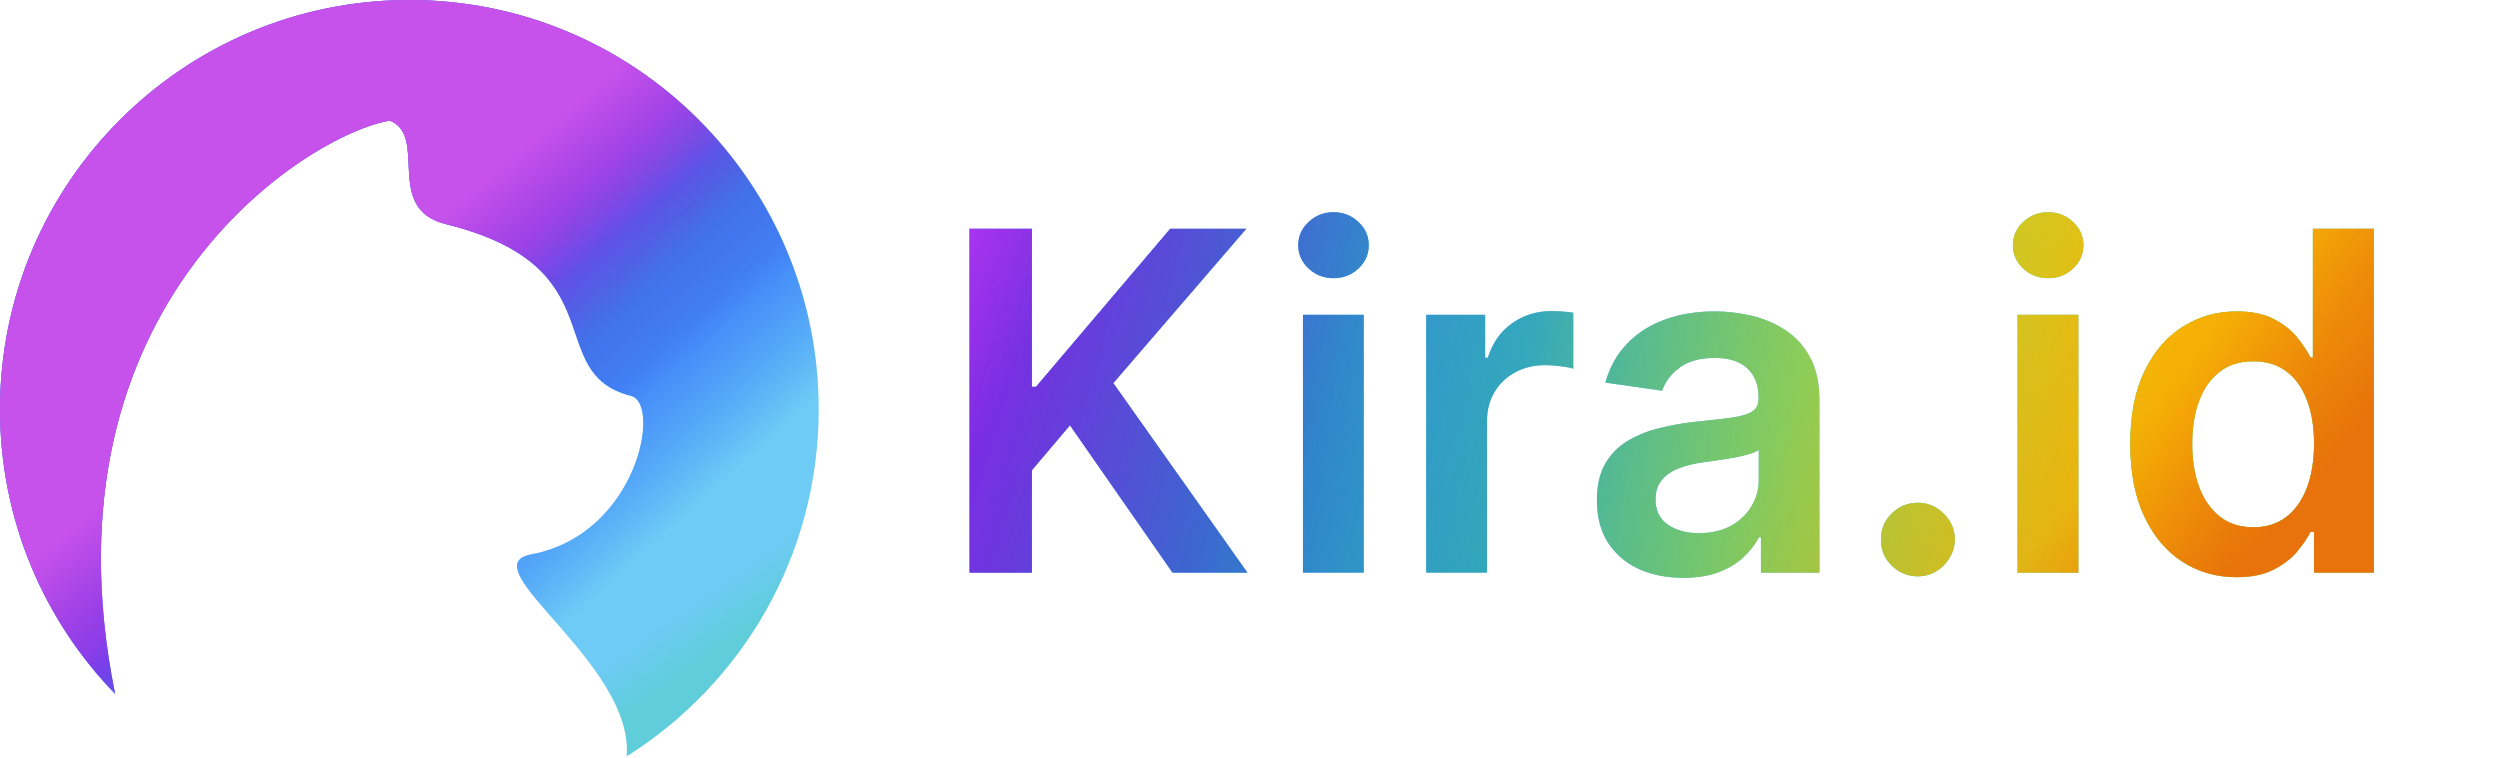 <svg width="1026" height="311" viewBox="0 0 1026 311" fill="none" xmlns="http://www.w3.org/2000/svg">
<path d="M168 0C260.784 0 336 75.216 336 168C336 228.025 304.519 280.695 257.169 310.406C260.429 272.459 192.228 232.332 218 227.5C261.5 219.344 271.5 165.709 259 162.5C222 153 254 109.5 183 92C157.273 85.659 176 56 160 49.5C126.86 54.887 14.729 124.555 47.267 284.818C18.008 254.585 0 213.396 0 168C0 75.216 75.216 0 168 0Z" fill="#6ECBF5"/>
<path d="M168 0C260.784 0 336 75.216 336 168C336 228.025 304.519 280.695 257.169 310.406C260.429 272.459 192.228 232.332 218 227.5C261.5 219.344 271.5 165.709 259 162.5C222 153 254 109.5 183 92C157.273 85.659 176 56 160 49.5C126.86 54.887 14.729 124.555 47.267 284.818C18.008 254.585 0 213.396 0 168C0 75.216 75.216 0 168 0Z" fill="url(#paint0_linear_202_18)" fill-opacity="0.74"/>
<path d="M168 0C260.784 0 336 75.216 336 168C336 228.025 304.519 280.695 257.169 310.406C260.429 272.459 192.228 232.332 218 227.5C261.5 219.344 271.5 165.709 259 162.5C222 153 254 109.5 183 92C157.273 85.659 176 56 160 49.5C126.86 54.887 14.729 124.555 47.267 284.818C18.008 254.585 0 213.396 0 168C0 75.216 75.216 0 168 0Z" fill="url(#paint1_linear_202_18)" fill-opacity="0.4"/>
<path d="M168 0C260.784 0 336 75.216 336 168C336 228.025 304.519 280.695 257.169 310.406C260.429 272.459 192.228 232.332 218 227.5C261.5 219.344 271.5 165.709 259 162.5C222 153 254 109.5 183 92C157.273 85.659 176 56 160 49.5C126.86 54.887 14.729 124.555 47.267 284.818C18.008 254.585 0 213.396 0 168C0 75.216 75.216 0 168 0Z" fill="url(#paint2_linear_202_18)" fill-opacity="0.4"/>
<path d="M168 0C260.784 0 336 75.216 336 168C336 228.025 304.519 280.695 257.169 310.406C260.429 272.459 192.228 232.332 218 227.5C261.5 219.344 271.5 165.709 259 162.5C222 153 254 109.5 183 92C157.273 85.659 176 56 160 49.5C126.86 54.887 14.729 124.555 47.267 284.818C18.008 254.585 0 213.396 0 168C0 75.216 75.216 0 168 0Z" fill="url(#paint3_linear_202_18)" fill-opacity="0.13"/>
<path d="M168 0C260.784 0 336 75.216 336 168C336 228.025 304.519 280.695 257.169 310.406C260.429 272.459 192.228 232.332 218 227.5C261.5 219.344 271.5 165.709 259 162.5C222 153 254 109.5 183 92C157.273 85.659 176 56 160 49.5C126.86 54.887 14.729 124.555 47.267 284.818C18.008 254.585 0 213.396 0 168C0 75.216 75.216 0 168 0Z" fill="url(#paint4_linear_202_18)" fill-opacity="0.57"/>
<path d="M397.916 235V93.909H423.475V158.737H425.197L480.242 93.909H511.45L456.888 157.221L511.933 235H481.207L439.114 174.513L423.475 192.976V235H397.916ZM534.736 235V129.182H559.675V235H534.736ZM547.274 114.163C543.324 114.163 539.926 112.854 537.078 110.237C534.231 107.573 532.807 104.381 532.807 100.661C532.807 96.894 534.231 93.702 537.078 91.085C539.926 88.421 543.324 87.089 547.274 87.089C551.27 87.089 554.669 88.421 557.47 91.085C560.318 93.702 561.741 96.894 561.741 100.661C561.741 104.381 560.318 107.573 557.47 110.237C554.669 112.854 551.27 114.163 547.274 114.163ZM585.32 235V129.182H609.501V146.818H610.603C612.532 140.71 615.839 136.002 620.524 132.695C625.254 129.343 630.651 127.666 636.713 127.666C638.091 127.666 639.63 127.735 641.329 127.873C643.074 127.965 644.521 128.125 645.669 128.355V151.296C644.613 150.929 642.936 150.607 640.64 150.332C638.39 150.01 636.208 149.849 634.095 149.849C629.548 149.849 625.461 150.837 621.833 152.812C618.25 154.741 615.426 157.428 613.359 160.872C611.292 164.317 610.259 168.29 610.259 172.79V235H585.32ZM690.794 237.136C684.088 237.136 678.048 235.942 672.675 233.553C667.347 231.119 663.122 227.537 659.999 222.806C656.922 218.076 655.383 212.243 655.383 205.308C655.383 199.337 656.485 194.4 658.69 190.496C660.894 186.592 663.903 183.469 667.715 181.126C671.527 178.784 675.821 177.016 680.597 175.822C685.42 174.582 690.403 173.686 695.547 173.135C701.747 172.492 706.776 171.918 710.634 171.413C714.492 170.862 717.294 170.035 719.039 168.933C720.83 167.784 721.726 166.016 721.726 163.628V163.214C721.726 158.025 720.187 154.006 717.11 151.158C714.033 148.311 709.601 146.887 703.814 146.887C697.706 146.887 692.86 148.219 689.278 150.883C685.741 153.547 683.353 156.693 682.113 160.321L658.828 157.014C660.665 150.584 663.696 145.211 667.921 140.893C672.147 136.53 677.314 133.269 683.422 131.111C689.53 128.906 696.282 127.804 703.676 127.804C708.774 127.804 713.849 128.401 718.901 129.595C723.954 130.789 728.569 132.764 732.749 135.52C736.928 138.23 740.281 141.927 742.807 146.612C745.379 151.296 746.665 157.152 746.665 164.179V235H722.691V220.464H721.864C720.348 223.403 718.213 226.159 715.457 228.731C712.747 231.257 709.325 233.301 705.192 234.862C701.104 236.378 696.305 237.136 690.794 237.136ZM697.269 218.81C702.276 218.81 706.616 217.823 710.29 215.848C713.964 213.827 716.789 211.163 718.764 207.857C720.785 204.55 721.795 200.944 721.795 197.04V184.571C721.014 185.214 719.682 185.811 717.799 186.362C715.962 186.913 713.895 187.396 711.599 187.809C709.302 188.222 707.029 188.59 704.779 188.911C702.528 189.233 700.576 189.508 698.923 189.738C695.203 190.243 691.873 191.07 688.933 192.218C685.994 193.366 683.675 194.974 681.975 197.04C680.276 199.061 679.426 201.679 679.426 204.894C679.426 209.487 681.103 212.955 684.455 215.297C687.808 217.639 692.079 218.81 697.269 218.81ZM787.105 236.516C782.925 236.516 779.343 235.046 776.357 232.107C773.372 229.167 771.902 225.585 771.948 221.359C771.902 217.226 773.372 213.689 776.357 210.75C779.343 207.811 782.925 206.341 787.105 206.341C791.146 206.341 794.66 207.811 797.645 210.75C800.676 213.689 802.215 217.226 802.261 221.359C802.215 224.161 801.48 226.71 800.056 229.006C798.678 231.303 796.841 233.14 794.545 234.518C792.294 235.85 789.814 236.516 787.105 236.516ZM828.009 235V129.182H852.948V235H828.009ZM840.548 114.163C836.598 114.163 833.199 112.854 830.352 110.237C827.504 107.573 826.08 104.381 826.08 100.661C826.08 96.894 827.504 93.702 830.352 91.085C833.199 88.421 836.598 87.089 840.548 87.089C844.543 87.089 847.942 88.421 850.744 91.085C853.591 93.702 855.015 96.894 855.015 100.661C855.015 104.381 853.591 107.573 850.744 110.237C847.942 112.854 844.543 114.163 840.548 114.163ZM917.862 236.86C909.549 236.86 902.108 234.724 895.541 230.453C888.973 226.182 883.783 219.982 879.971 211.852C876.159 203.723 874.253 193.848 874.253 182.229C874.253 170.471 876.182 160.551 880.04 152.467C883.944 144.338 889.203 138.207 895.816 134.073C902.43 129.894 909.801 127.804 917.931 127.804C924.131 127.804 929.229 128.86 933.225 130.973C937.22 133.04 940.389 135.543 942.732 138.482C945.074 141.376 946.888 144.108 948.174 146.68H949.208V93.909H974.215V235H949.69V218.328H948.174C946.888 220.9 945.028 223.633 942.594 226.526C940.16 229.374 936.945 231.808 932.949 233.829C928.953 235.85 923.924 236.86 917.862 236.86ZM924.82 216.399C930.102 216.399 934.602 214.975 938.323 212.128C942.043 209.234 944.867 205.216 946.796 200.072C948.725 194.928 949.69 188.934 949.69 182.091C949.69 175.248 948.725 169.3 946.796 164.248C944.913 159.196 942.112 155.269 938.392 152.467C934.717 149.666 930.193 148.265 924.82 148.265C919.262 148.265 914.624 149.712 910.904 152.605C907.183 155.499 904.382 159.494 902.499 164.592C900.616 169.69 899.674 175.523 899.674 182.091C899.674 188.705 900.616 194.606 902.499 199.796C904.428 204.94 907.252 209.005 910.972 211.99C914.739 214.929 919.354 216.399 924.82 216.399Z" fill="#6ECBF5"/>
<path d="M397.916 235V93.909H423.475V158.737H425.197L480.242 93.909H511.45L456.888 157.221L511.933 235H481.207L439.114 174.513L423.475 192.976V235H397.916ZM534.736 235V129.182H559.675V235H534.736ZM547.274 114.163C543.324 114.163 539.926 112.854 537.078 110.237C534.231 107.573 532.807 104.381 532.807 100.661C532.807 96.894 534.231 93.702 537.078 91.085C539.926 88.421 543.324 87.089 547.274 87.089C551.27 87.089 554.669 88.421 557.47 91.085C560.318 93.702 561.741 96.894 561.741 100.661C561.741 104.381 560.318 107.573 557.47 110.237C554.669 112.854 551.27 114.163 547.274 114.163ZM585.32 235V129.182H609.501V146.818H610.603C612.532 140.71 615.839 136.002 620.524 132.695C625.254 129.343 630.651 127.666 636.713 127.666C638.091 127.666 639.63 127.735 641.329 127.873C643.074 127.965 644.521 128.125 645.669 128.355V151.296C644.613 150.929 642.936 150.607 640.64 150.332C638.39 150.01 636.208 149.849 634.095 149.849C629.548 149.849 625.461 150.837 621.833 152.812C618.25 154.741 615.426 157.428 613.359 160.872C611.292 164.317 610.259 168.29 610.259 172.79V235H585.32ZM690.794 237.136C684.088 237.136 678.048 235.942 672.675 233.553C667.347 231.119 663.122 227.537 659.999 222.806C656.922 218.076 655.383 212.243 655.383 205.308C655.383 199.337 656.485 194.4 658.69 190.496C660.894 186.592 663.903 183.469 667.715 181.126C671.527 178.784 675.821 177.016 680.597 175.822C685.42 174.582 690.403 173.686 695.547 173.135C701.747 172.492 706.776 171.918 710.634 171.413C714.492 170.862 717.294 170.035 719.039 168.933C720.83 167.784 721.726 166.016 721.726 163.628V163.214C721.726 158.025 720.187 154.006 717.11 151.158C714.033 148.311 709.601 146.887 703.814 146.887C697.706 146.887 692.86 148.219 689.278 150.883C685.741 153.547 683.353 156.693 682.113 160.321L658.828 157.014C660.665 150.584 663.696 145.211 667.921 140.893C672.147 136.53 677.314 133.269 683.422 131.111C689.53 128.906 696.282 127.804 703.676 127.804C708.774 127.804 713.849 128.401 718.901 129.595C723.954 130.789 728.569 132.764 732.749 135.52C736.928 138.23 740.281 141.927 742.807 146.612C745.379 151.296 746.665 157.152 746.665 164.179V235H722.691V220.464H721.864C720.348 223.403 718.213 226.159 715.457 228.731C712.747 231.257 709.325 233.301 705.192 234.862C701.104 236.378 696.305 237.136 690.794 237.136ZM697.269 218.81C702.276 218.81 706.616 217.823 710.29 215.848C713.964 213.827 716.789 211.163 718.764 207.857C720.785 204.55 721.795 200.944 721.795 197.04V184.571C721.014 185.214 719.682 185.811 717.799 186.362C715.962 186.913 713.895 187.396 711.599 187.809C709.302 188.222 707.029 188.59 704.779 188.911C702.528 189.233 700.576 189.508 698.923 189.738C695.203 190.243 691.873 191.07 688.933 192.218C685.994 193.366 683.675 194.974 681.975 197.04C680.276 199.061 679.426 201.679 679.426 204.894C679.426 209.487 681.103 212.955 684.455 215.297C687.808 217.639 692.079 218.81 697.269 218.81ZM787.105 236.516C782.925 236.516 779.343 235.046 776.357 232.107C773.372 229.167 771.902 225.585 771.948 221.359C771.902 217.226 773.372 213.689 776.357 210.75C779.343 207.811 782.925 206.341 787.105 206.341C791.146 206.341 794.66 207.811 797.645 210.75C800.676 213.689 802.215 217.226 802.261 221.359C802.215 224.161 801.48 226.71 800.056 229.006C798.678 231.303 796.841 233.14 794.545 234.518C792.294 235.85 789.814 236.516 787.105 236.516ZM828.009 235V129.182H852.948V235H828.009ZM840.548 114.163C836.598 114.163 833.199 112.854 830.352 110.237C827.504 107.573 826.08 104.381 826.08 100.661C826.08 96.894 827.504 93.702 830.352 91.085C833.199 88.421 836.598 87.089 840.548 87.089C844.543 87.089 847.942 88.421 850.744 91.085C853.591 93.702 855.015 96.894 855.015 100.661C855.015 104.381 853.591 107.573 850.744 110.237C847.942 112.854 844.543 114.163 840.548 114.163ZM917.862 236.86C909.549 236.86 902.108 234.724 895.541 230.453C888.973 226.182 883.783 219.982 879.971 211.852C876.159 203.723 874.253 193.848 874.253 182.229C874.253 170.471 876.182 160.551 880.04 152.467C883.944 144.338 889.203 138.207 895.816 134.073C902.43 129.894 909.801 127.804 917.931 127.804C924.131 127.804 929.229 128.86 933.225 130.973C937.22 133.04 940.389 135.543 942.732 138.482C945.074 141.376 946.888 144.108 948.174 146.68H949.208V93.909H974.215V235H949.69V218.328H948.174C946.888 220.9 945.028 223.633 942.594 226.526C940.16 229.374 936.945 231.808 932.949 233.829C928.953 235.85 923.924 236.86 917.862 236.86ZM924.82 216.399C930.102 216.399 934.602 214.975 938.323 212.128C942.043 209.234 944.867 205.216 946.796 200.072C948.725 194.928 949.69 188.934 949.69 182.091C949.69 175.248 948.725 169.3 946.796 164.248C944.913 159.196 942.112 155.269 938.392 152.467C934.717 149.666 930.193 148.265 924.82 148.265C919.262 148.265 914.624 149.712 910.904 152.605C907.183 155.499 904.382 159.494 902.499 164.592C900.616 169.69 899.674 175.523 899.674 182.091C899.674 188.705 900.616 194.606 902.499 199.796C904.428 204.94 907.252 209.005 910.972 211.99C914.739 214.929 919.354 216.399 924.82 216.399Z" fill="url(#paint5_linear_202_18)"/>
<path d="M397.916 235V93.909H423.475V158.737H425.197L480.242 93.909H511.45L456.888 157.221L511.933 235H481.207L439.114 174.513L423.475 192.976V235H397.916ZM534.736 235V129.182H559.675V235H534.736ZM547.274 114.163C543.324 114.163 539.926 112.854 537.078 110.237C534.231 107.573 532.807 104.381 532.807 100.661C532.807 96.894 534.231 93.702 537.078 91.085C539.926 88.421 543.324 87.089 547.274 87.089C551.27 87.089 554.669 88.421 557.47 91.085C560.318 93.702 561.741 96.894 561.741 100.661C561.741 104.381 560.318 107.573 557.47 110.237C554.669 112.854 551.27 114.163 547.274 114.163ZM585.32 235V129.182H609.501V146.818H610.603C612.532 140.71 615.839 136.002 620.524 132.695C625.254 129.343 630.651 127.666 636.713 127.666C638.091 127.666 639.63 127.735 641.329 127.873C643.074 127.965 644.521 128.125 645.669 128.355V151.296C644.613 150.929 642.936 150.607 640.64 150.332C638.39 150.01 636.208 149.849 634.095 149.849C629.548 149.849 625.461 150.837 621.833 152.812C618.25 154.741 615.426 157.428 613.359 160.872C611.292 164.317 610.259 168.29 610.259 172.79V235H585.32ZM690.794 237.136C684.088 237.136 678.048 235.942 672.675 233.553C667.347 231.119 663.122 227.537 659.999 222.806C656.922 218.076 655.383 212.243 655.383 205.308C655.383 199.337 656.485 194.4 658.69 190.496C660.894 186.592 663.903 183.469 667.715 181.126C671.527 178.784 675.821 177.016 680.597 175.822C685.42 174.582 690.403 173.686 695.547 173.135C701.747 172.492 706.776 171.918 710.634 171.413C714.492 170.862 717.294 170.035 719.039 168.933C720.83 167.784 721.726 166.016 721.726 163.628V163.214C721.726 158.025 720.187 154.006 717.11 151.158C714.033 148.311 709.601 146.887 703.814 146.887C697.706 146.887 692.86 148.219 689.278 150.883C685.741 153.547 683.353 156.693 682.113 160.321L658.828 157.014C660.665 150.584 663.696 145.211 667.921 140.893C672.147 136.53 677.314 133.269 683.422 131.111C689.53 128.906 696.282 127.804 703.676 127.804C708.774 127.804 713.849 128.401 718.901 129.595C723.954 130.789 728.569 132.764 732.749 135.52C736.928 138.23 740.281 141.927 742.807 146.612C745.379 151.296 746.665 157.152 746.665 164.179V235H722.691V220.464H721.864C720.348 223.403 718.213 226.159 715.457 228.731C712.747 231.257 709.325 233.301 705.192 234.862C701.104 236.378 696.305 237.136 690.794 237.136ZM697.269 218.81C702.276 218.81 706.616 217.823 710.29 215.848C713.964 213.827 716.789 211.163 718.764 207.857C720.785 204.55 721.795 200.944 721.795 197.04V184.571C721.014 185.214 719.682 185.811 717.799 186.362C715.962 186.913 713.895 187.396 711.599 187.809C709.302 188.222 707.029 188.59 704.779 188.911C702.528 189.233 700.576 189.508 698.923 189.738C695.203 190.243 691.873 191.07 688.933 192.218C685.994 193.366 683.675 194.974 681.975 197.04C680.276 199.061 679.426 201.679 679.426 204.894C679.426 209.487 681.103 212.955 684.455 215.297C687.808 217.639 692.079 218.81 697.269 218.81ZM787.105 236.516C782.925 236.516 779.343 235.046 776.357 232.107C773.372 229.167 771.902 225.585 771.948 221.359C771.902 217.226 773.372 213.689 776.357 210.75C779.343 207.811 782.925 206.341 787.105 206.341C791.146 206.341 794.66 207.811 797.645 210.75C800.676 213.689 802.215 217.226 802.261 221.359C802.215 224.161 801.48 226.71 800.056 229.006C798.678 231.303 796.841 233.14 794.545 234.518C792.294 235.85 789.814 236.516 787.105 236.516ZM828.009 235V129.182H852.948V235H828.009ZM840.548 114.163C836.598 114.163 833.199 112.854 830.352 110.237C827.504 107.573 826.08 104.381 826.08 100.661C826.08 96.894 827.504 93.702 830.352 91.085C833.199 88.421 836.598 87.089 840.548 87.089C844.543 87.089 847.942 88.421 850.744 91.085C853.591 93.702 855.015 96.894 855.015 100.661C855.015 104.381 853.591 107.573 850.744 110.237C847.942 112.854 844.543 114.163 840.548 114.163ZM917.862 236.86C909.549 236.86 902.108 234.724 895.541 230.453C888.973 226.182 883.783 219.982 879.971 211.852C876.159 203.723 874.253 193.848 874.253 182.229C874.253 170.471 876.182 160.551 880.04 152.467C883.944 144.338 889.203 138.207 895.816 134.073C902.43 129.894 909.801 127.804 917.931 127.804C924.131 127.804 929.229 128.86 933.225 130.973C937.22 133.04 940.389 135.543 942.732 138.482C945.074 141.376 946.888 144.108 948.174 146.68H949.208V93.909H974.215V235H949.69V218.328H948.174C946.888 220.9 945.028 223.633 942.594 226.526C940.16 229.374 936.945 231.808 932.949 233.829C928.953 235.85 923.924 236.86 917.862 236.86ZM924.82 216.399C930.102 216.399 934.602 214.975 938.323 212.128C942.043 209.234 944.867 205.216 946.796 200.072C948.725 194.928 949.69 188.934 949.69 182.091C949.69 175.248 948.725 169.3 946.796 164.248C944.913 159.196 942.112 155.269 938.392 152.467C934.717 149.666 930.193 148.265 924.82 148.265C919.262 148.265 914.624 149.712 910.904 152.605C907.183 155.499 904.382 159.494 902.499 164.592C900.616 169.69 899.674 175.523 899.674 182.091C899.674 188.705 900.616 194.606 902.499 199.796C904.428 204.94 907.252 209.005 910.972 211.99C914.739 214.929 919.354 216.399 924.82 216.399Z" fill="url(#paint6_linear_202_18)" fill-opacity="0.35"/>
<path d="M397.916 235V93.909H423.475V158.737H425.197L480.242 93.909H511.45L456.888 157.221L511.933 235H481.207L439.114 174.513L423.475 192.976V235H397.916ZM534.736 235V129.182H559.675V235H534.736ZM547.274 114.163C543.324 114.163 539.926 112.854 537.078 110.237C534.231 107.573 532.807 104.381 532.807 100.661C532.807 96.894 534.231 93.702 537.078 91.085C539.926 88.421 543.324 87.089 547.274 87.089C551.27 87.089 554.669 88.421 557.47 91.085C560.318 93.702 561.741 96.894 561.741 100.661C561.741 104.381 560.318 107.573 557.47 110.237C554.669 112.854 551.27 114.163 547.274 114.163ZM585.32 235V129.182H609.501V146.818H610.603C612.532 140.71 615.839 136.002 620.524 132.695C625.254 129.343 630.651 127.666 636.713 127.666C638.091 127.666 639.63 127.735 641.329 127.873C643.074 127.965 644.521 128.125 645.669 128.355V151.296C644.613 150.929 642.936 150.607 640.64 150.332C638.39 150.01 636.208 149.849 634.095 149.849C629.548 149.849 625.461 150.837 621.833 152.812C618.25 154.741 615.426 157.428 613.359 160.872C611.292 164.317 610.259 168.29 610.259 172.79V235H585.32ZM690.794 237.136C684.088 237.136 678.048 235.942 672.675 233.553C667.347 231.119 663.122 227.537 659.999 222.806C656.922 218.076 655.383 212.243 655.383 205.308C655.383 199.337 656.485 194.4 658.69 190.496C660.894 186.592 663.903 183.469 667.715 181.126C671.527 178.784 675.821 177.016 680.597 175.822C685.42 174.582 690.403 173.686 695.547 173.135C701.747 172.492 706.776 171.918 710.634 171.413C714.492 170.862 717.294 170.035 719.039 168.933C720.83 167.784 721.726 166.016 721.726 163.628V163.214C721.726 158.025 720.187 154.006 717.11 151.158C714.033 148.311 709.601 146.887 703.814 146.887C697.706 146.887 692.86 148.219 689.278 150.883C685.741 153.547 683.353 156.693 682.113 160.321L658.828 157.014C660.665 150.584 663.696 145.211 667.921 140.893C672.147 136.53 677.314 133.269 683.422 131.111C689.53 128.906 696.282 127.804 703.676 127.804C708.774 127.804 713.849 128.401 718.901 129.595C723.954 130.789 728.569 132.764 732.749 135.52C736.928 138.23 740.281 141.927 742.807 146.612C745.379 151.296 746.665 157.152 746.665 164.179V235H722.691V220.464H721.864C720.348 223.403 718.213 226.159 715.457 228.731C712.747 231.257 709.325 233.301 705.192 234.862C701.104 236.378 696.305 237.136 690.794 237.136ZM697.269 218.81C702.276 218.81 706.616 217.823 710.29 215.848C713.964 213.827 716.789 211.163 718.764 207.857C720.785 204.55 721.795 200.944 721.795 197.04V184.571C721.014 185.214 719.682 185.811 717.799 186.362C715.962 186.913 713.895 187.396 711.599 187.809C709.302 188.222 707.029 188.59 704.779 188.911C702.528 189.233 700.576 189.508 698.923 189.738C695.203 190.243 691.873 191.07 688.933 192.218C685.994 193.366 683.675 194.974 681.975 197.04C680.276 199.061 679.426 201.679 679.426 204.894C679.426 209.487 681.103 212.955 684.455 215.297C687.808 217.639 692.079 218.81 697.269 218.81ZM787.105 236.516C782.925 236.516 779.343 235.046 776.357 232.107C773.372 229.167 771.902 225.585 771.948 221.359C771.902 217.226 773.372 213.689 776.357 210.75C779.343 207.811 782.925 206.341 787.105 206.341C791.146 206.341 794.66 207.811 797.645 210.75C800.676 213.689 802.215 217.226 802.261 221.359C802.215 224.161 801.48 226.71 800.056 229.006C798.678 231.303 796.841 233.14 794.545 234.518C792.294 235.85 789.814 236.516 787.105 236.516ZM828.009 235V129.182H852.948V235H828.009ZM840.548 114.163C836.598 114.163 833.199 112.854 830.352 110.237C827.504 107.573 826.08 104.381 826.08 100.661C826.08 96.894 827.504 93.702 830.352 91.085C833.199 88.421 836.598 87.089 840.548 87.089C844.543 87.089 847.942 88.421 850.744 91.085C853.591 93.702 855.015 96.894 855.015 100.661C855.015 104.381 853.591 107.573 850.744 110.237C847.942 112.854 844.543 114.163 840.548 114.163ZM917.862 236.86C909.549 236.86 902.108 234.724 895.541 230.453C888.973 226.182 883.783 219.982 879.971 211.852C876.159 203.723 874.253 193.848 874.253 182.229C874.253 170.471 876.182 160.551 880.04 152.467C883.944 144.338 889.203 138.207 895.816 134.073C902.43 129.894 909.801 127.804 917.931 127.804C924.131 127.804 929.229 128.86 933.225 130.973C937.22 133.04 940.389 135.543 942.732 138.482C945.074 141.376 946.888 144.108 948.174 146.68H949.208V93.909H974.215V235H949.69V218.328H948.174C946.888 220.9 945.028 223.633 942.594 226.526C940.16 229.374 936.945 231.808 932.949 233.829C928.953 235.85 923.924 236.86 917.862 236.86ZM924.82 216.399C930.102 216.399 934.602 214.975 938.323 212.128C942.043 209.234 944.867 205.216 946.796 200.072C948.725 194.928 949.69 188.934 949.69 182.091C949.69 175.248 948.725 169.3 946.796 164.248C944.913 159.196 942.112 155.269 938.392 152.467C934.717 149.666 930.193 148.265 924.82 148.265C919.262 148.265 914.624 149.712 910.904 152.605C907.183 155.499 904.382 159.494 902.499 164.592C900.616 169.69 899.674 175.523 899.674 182.091C899.674 188.705 900.616 194.606 902.499 199.796C904.428 204.94 907.252 209.005 910.972 211.99C914.739 214.929 919.354 216.399 924.82 216.399Z" fill="url(#paint7_linear_202_18)" fill-opacity="0.62"/>
<path d="M397.916 235V93.909H423.475V158.737H425.197L480.242 93.909H511.45L456.888 157.221L511.933 235H481.207L439.114 174.513L423.475 192.976V235H397.916ZM534.736 235V129.182H559.675V235H534.736ZM547.274 114.163C543.324 114.163 539.926 112.854 537.078 110.237C534.231 107.573 532.807 104.381 532.807 100.661C532.807 96.894 534.231 93.702 537.078 91.085C539.926 88.421 543.324 87.089 547.274 87.089C551.27 87.089 554.669 88.421 557.47 91.085C560.318 93.702 561.741 96.894 561.741 100.661C561.741 104.381 560.318 107.573 557.47 110.237C554.669 112.854 551.27 114.163 547.274 114.163ZM585.32 235V129.182H609.501V146.818H610.603C612.532 140.71 615.839 136.002 620.524 132.695C625.254 129.343 630.651 127.666 636.713 127.666C638.091 127.666 639.63 127.735 641.329 127.873C643.074 127.965 644.521 128.125 645.669 128.355V151.296C644.613 150.929 642.936 150.607 640.64 150.332C638.39 150.01 636.208 149.849 634.095 149.849C629.548 149.849 625.461 150.837 621.833 152.812C618.25 154.741 615.426 157.428 613.359 160.872C611.292 164.317 610.259 168.29 610.259 172.79V235H585.32ZM690.794 237.136C684.088 237.136 678.048 235.942 672.675 233.553C667.347 231.119 663.122 227.537 659.999 222.806C656.922 218.076 655.383 212.243 655.383 205.308C655.383 199.337 656.485 194.4 658.69 190.496C660.894 186.592 663.903 183.469 667.715 181.126C671.527 178.784 675.821 177.016 680.597 175.822C685.42 174.582 690.403 173.686 695.547 173.135C701.747 172.492 706.776 171.918 710.634 171.413C714.492 170.862 717.294 170.035 719.039 168.933C720.83 167.784 721.726 166.016 721.726 163.628V163.214C721.726 158.025 720.187 154.006 717.11 151.158C714.033 148.311 709.601 146.887 703.814 146.887C697.706 146.887 692.86 148.219 689.278 150.883C685.741 153.547 683.353 156.693 682.113 160.321L658.828 157.014C660.665 150.584 663.696 145.211 667.921 140.893C672.147 136.53 677.314 133.269 683.422 131.111C689.53 128.906 696.282 127.804 703.676 127.804C708.774 127.804 713.849 128.401 718.901 129.595C723.954 130.789 728.569 132.764 732.749 135.52C736.928 138.23 740.281 141.927 742.807 146.612C745.379 151.296 746.665 157.152 746.665 164.179V235H722.691V220.464H721.864C720.348 223.403 718.213 226.159 715.457 228.731C712.747 231.257 709.325 233.301 705.192 234.862C701.104 236.378 696.305 237.136 690.794 237.136ZM697.269 218.81C702.276 218.81 706.616 217.823 710.29 215.848C713.964 213.827 716.789 211.163 718.764 207.857C720.785 204.55 721.795 200.944 721.795 197.04V184.571C721.014 185.214 719.682 185.811 717.799 186.362C715.962 186.913 713.895 187.396 711.599 187.809C709.302 188.222 707.029 188.59 704.779 188.911C702.528 189.233 700.576 189.508 698.923 189.738C695.203 190.243 691.873 191.07 688.933 192.218C685.994 193.366 683.675 194.974 681.975 197.04C680.276 199.061 679.426 201.679 679.426 204.894C679.426 209.487 681.103 212.955 684.455 215.297C687.808 217.639 692.079 218.81 697.269 218.81ZM787.105 236.516C782.925 236.516 779.343 235.046 776.357 232.107C773.372 229.167 771.902 225.585 771.948 221.359C771.902 217.226 773.372 213.689 776.357 210.75C779.343 207.811 782.925 206.341 787.105 206.341C791.146 206.341 794.66 207.811 797.645 210.75C800.676 213.689 802.215 217.226 802.261 221.359C802.215 224.161 801.48 226.71 800.056 229.006C798.678 231.303 796.841 233.14 794.545 234.518C792.294 235.85 789.814 236.516 787.105 236.516ZM828.009 235V129.182H852.948V235H828.009ZM840.548 114.163C836.598 114.163 833.199 112.854 830.352 110.237C827.504 107.573 826.08 104.381 826.08 100.661C826.08 96.894 827.504 93.702 830.352 91.085C833.199 88.421 836.598 87.089 840.548 87.089C844.543 87.089 847.942 88.421 850.744 91.085C853.591 93.702 855.015 96.894 855.015 100.661C855.015 104.381 853.591 107.573 850.744 110.237C847.942 112.854 844.543 114.163 840.548 114.163ZM917.862 236.86C909.549 236.86 902.108 234.724 895.541 230.453C888.973 226.182 883.783 219.982 879.971 211.852C876.159 203.723 874.253 193.848 874.253 182.229C874.253 170.471 876.182 160.551 880.04 152.467C883.944 144.338 889.203 138.207 895.816 134.073C902.43 129.894 909.801 127.804 917.931 127.804C924.131 127.804 929.229 128.86 933.225 130.973C937.22 133.04 940.389 135.543 942.732 138.482C945.074 141.376 946.888 144.108 948.174 146.68H949.208V93.909H974.215V235H949.69V218.328H948.174C946.888 220.9 945.028 223.633 942.594 226.526C940.16 229.374 936.945 231.808 932.949 233.829C928.953 235.85 923.924 236.86 917.862 236.86ZM924.82 216.399C930.102 216.399 934.602 214.975 938.323 212.128C942.043 209.234 944.867 205.216 946.796 200.072C948.725 194.928 949.69 188.934 949.69 182.091C949.69 175.248 948.725 169.3 946.796 164.248C944.913 159.196 942.112 155.269 938.392 152.467C934.717 149.666 930.193 148.265 924.82 148.265C919.262 148.265 914.624 149.712 910.904 152.605C907.183 155.499 904.382 159.494 902.499 164.592C900.616 169.69 899.674 175.523 899.674 182.091C899.674 188.705 900.616 194.606 902.499 199.796C904.428 204.94 907.252 209.005 910.972 211.99C914.739 214.929 919.354 216.399 924.82 216.399Z" fill="url(#paint8_linear_202_18)" fill-opacity="0.48"/>
<path d="M397.916 235V93.909H423.475V158.737H425.197L480.242 93.909H511.45L456.888 157.221L511.933 235H481.207L439.114 174.513L423.475 192.976V235H397.916ZM534.736 235V129.182H559.675V235H534.736ZM547.274 114.163C543.324 114.163 539.926 112.854 537.078 110.237C534.231 107.573 532.807 104.381 532.807 100.661C532.807 96.894 534.231 93.702 537.078 91.085C539.926 88.421 543.324 87.089 547.274 87.089C551.27 87.089 554.669 88.421 557.47 91.085C560.318 93.702 561.741 96.894 561.741 100.661C561.741 104.381 560.318 107.573 557.47 110.237C554.669 112.854 551.27 114.163 547.274 114.163ZM585.32 235V129.182H609.501V146.818H610.603C612.532 140.71 615.839 136.002 620.524 132.695C625.254 129.343 630.651 127.666 636.713 127.666C638.091 127.666 639.63 127.735 641.329 127.873C643.074 127.965 644.521 128.125 645.669 128.355V151.296C644.613 150.929 642.936 150.607 640.64 150.332C638.39 150.01 636.208 149.849 634.095 149.849C629.548 149.849 625.461 150.837 621.833 152.812C618.25 154.741 615.426 157.428 613.359 160.872C611.292 164.317 610.259 168.29 610.259 172.79V235H585.32ZM690.794 237.136C684.088 237.136 678.048 235.942 672.675 233.553C667.347 231.119 663.122 227.537 659.999 222.806C656.922 218.076 655.383 212.243 655.383 205.308C655.383 199.337 656.485 194.4 658.69 190.496C660.894 186.592 663.903 183.469 667.715 181.126C671.527 178.784 675.821 177.016 680.597 175.822C685.42 174.582 690.403 173.686 695.547 173.135C701.747 172.492 706.776 171.918 710.634 171.413C714.492 170.862 717.294 170.035 719.039 168.933C720.83 167.784 721.726 166.016 721.726 163.628V163.214C721.726 158.025 720.187 154.006 717.11 151.158C714.033 148.311 709.601 146.887 703.814 146.887C697.706 146.887 692.86 148.219 689.278 150.883C685.741 153.547 683.353 156.693 682.113 160.321L658.828 157.014C660.665 150.584 663.696 145.211 667.921 140.893C672.147 136.53 677.314 133.269 683.422 131.111C689.53 128.906 696.282 127.804 703.676 127.804C708.774 127.804 713.849 128.401 718.901 129.595C723.954 130.789 728.569 132.764 732.749 135.52C736.928 138.23 740.281 141.927 742.807 146.612C745.379 151.296 746.665 157.152 746.665 164.179V235H722.691V220.464H721.864C720.348 223.403 718.213 226.159 715.457 228.731C712.747 231.257 709.325 233.301 705.192 234.862C701.104 236.378 696.305 237.136 690.794 237.136ZM697.269 218.81C702.276 218.81 706.616 217.823 710.29 215.848C713.964 213.827 716.789 211.163 718.764 207.857C720.785 204.55 721.795 200.944 721.795 197.04V184.571C721.014 185.214 719.682 185.811 717.799 186.362C715.962 186.913 713.895 187.396 711.599 187.809C709.302 188.222 707.029 188.59 704.779 188.911C702.528 189.233 700.576 189.508 698.923 189.738C695.203 190.243 691.873 191.07 688.933 192.218C685.994 193.366 683.675 194.974 681.975 197.04C680.276 199.061 679.426 201.679 679.426 204.894C679.426 209.487 681.103 212.955 684.455 215.297C687.808 217.639 692.079 218.81 697.269 218.81ZM787.105 236.516C782.925 236.516 779.343 235.046 776.357 232.107C773.372 229.167 771.902 225.585 771.948 221.359C771.902 217.226 773.372 213.689 776.357 210.75C779.343 207.811 782.925 206.341 787.105 206.341C791.146 206.341 794.66 207.811 797.645 210.75C800.676 213.689 802.215 217.226 802.261 221.359C802.215 224.161 801.48 226.71 800.056 229.006C798.678 231.303 796.841 233.14 794.545 234.518C792.294 235.85 789.814 236.516 787.105 236.516ZM828.009 235V129.182H852.948V235H828.009ZM840.548 114.163C836.598 114.163 833.199 112.854 830.352 110.237C827.504 107.573 826.08 104.381 826.08 100.661C826.08 96.894 827.504 93.702 830.352 91.085C833.199 88.421 836.598 87.089 840.548 87.089C844.543 87.089 847.942 88.421 850.744 91.085C853.591 93.702 855.015 96.894 855.015 100.661C855.015 104.381 853.591 107.573 850.744 110.237C847.942 112.854 844.543 114.163 840.548 114.163ZM917.862 236.86C909.549 236.86 902.108 234.724 895.541 230.453C888.973 226.182 883.783 219.982 879.971 211.852C876.159 203.723 874.253 193.848 874.253 182.229C874.253 170.471 876.182 160.551 880.04 152.467C883.944 144.338 889.203 138.207 895.816 134.073C902.43 129.894 909.801 127.804 917.931 127.804C924.131 127.804 929.229 128.86 933.225 130.973C937.22 133.04 940.389 135.543 942.732 138.482C945.074 141.376 946.888 144.108 948.174 146.68H949.208V93.909H974.215V235H949.69V218.328H948.174C946.888 220.9 945.028 223.633 942.594 226.526C940.16 229.374 936.945 231.808 932.949 233.829C928.953 235.85 923.924 236.86 917.862 236.86ZM924.82 216.399C930.102 216.399 934.602 214.975 938.323 212.128C942.043 209.234 944.867 205.216 946.796 200.072C948.725 194.928 949.69 188.934 949.69 182.091C949.69 175.248 948.725 169.3 946.796 164.248C944.913 159.196 942.112 155.269 938.392 152.467C934.717 149.666 930.193 148.265 924.82 148.265C919.262 148.265 914.624 149.712 910.904 152.605C907.183 155.499 904.382 159.494 902.499 164.592C900.616 169.69 899.674 175.523 899.674 182.091C899.674 188.705 900.616 194.606 902.499 199.796C904.428 204.94 907.252 209.005 910.972 211.99C914.739 214.929 919.354 216.399 924.82 216.399Z" fill="url(#paint9_linear_202_18)" fill-opacity="0.48"/>
<path d="M397.916 235V93.909H423.475V158.737H425.197L480.242 93.909H511.45L456.888 157.221L511.933 235H481.207L439.114 174.513L423.475 192.976V235H397.916ZM534.736 235V129.182H559.675V235H534.736ZM547.274 114.163C543.324 114.163 539.926 112.854 537.078 110.237C534.231 107.573 532.807 104.381 532.807 100.661C532.807 96.894 534.231 93.702 537.078 91.085C539.926 88.421 543.324 87.089 547.274 87.089C551.27 87.089 554.669 88.421 557.47 91.085C560.318 93.702 561.741 96.894 561.741 100.661C561.741 104.381 560.318 107.573 557.47 110.237C554.669 112.854 551.27 114.163 547.274 114.163ZM585.32 235V129.182H609.501V146.818H610.603C612.532 140.71 615.839 136.002 620.524 132.695C625.254 129.343 630.651 127.666 636.713 127.666C638.091 127.666 639.63 127.735 641.329 127.873C643.074 127.965 644.521 128.125 645.669 128.355V151.296C644.613 150.929 642.936 150.607 640.64 150.332C638.39 150.01 636.208 149.849 634.095 149.849C629.548 149.849 625.461 150.837 621.833 152.812C618.25 154.741 615.426 157.428 613.359 160.872C611.292 164.317 610.259 168.29 610.259 172.79V235H585.32ZM690.794 237.136C684.088 237.136 678.048 235.942 672.675 233.553C667.347 231.119 663.122 227.537 659.999 222.806C656.922 218.076 655.383 212.243 655.383 205.308C655.383 199.337 656.485 194.4 658.69 190.496C660.894 186.592 663.903 183.469 667.715 181.126C671.527 178.784 675.821 177.016 680.597 175.822C685.42 174.582 690.403 173.686 695.547 173.135C701.747 172.492 706.776 171.918 710.634 171.413C714.492 170.862 717.294 170.035 719.039 168.933C720.83 167.784 721.726 166.016 721.726 163.628V163.214C721.726 158.025 720.187 154.006 717.11 151.158C714.033 148.311 709.601 146.887 703.814 146.887C697.706 146.887 692.86 148.219 689.278 150.883C685.741 153.547 683.353 156.693 682.113 160.321L658.828 157.014C660.665 150.584 663.696 145.211 667.921 140.893C672.147 136.53 677.314 133.269 683.422 131.111C689.53 128.906 696.282 127.804 703.676 127.804C708.774 127.804 713.849 128.401 718.901 129.595C723.954 130.789 728.569 132.764 732.749 135.52C736.928 138.23 740.281 141.927 742.807 146.612C745.379 151.296 746.665 157.152 746.665 164.179V235H722.691V220.464H721.864C720.348 223.403 718.213 226.159 715.457 228.731C712.747 231.257 709.325 233.301 705.192 234.862C701.104 236.378 696.305 237.136 690.794 237.136ZM697.269 218.81C702.276 218.81 706.616 217.823 710.29 215.848C713.964 213.827 716.789 211.163 718.764 207.857C720.785 204.55 721.795 200.944 721.795 197.04V184.571C721.014 185.214 719.682 185.811 717.799 186.362C715.962 186.913 713.895 187.396 711.599 187.809C709.302 188.222 707.029 188.59 704.779 188.911C702.528 189.233 700.576 189.508 698.923 189.738C695.203 190.243 691.873 191.07 688.933 192.218C685.994 193.366 683.675 194.974 681.975 197.04C680.276 199.061 679.426 201.679 679.426 204.894C679.426 209.487 681.103 212.955 684.455 215.297C687.808 217.639 692.079 218.81 697.269 218.81ZM787.105 236.516C782.925 236.516 779.343 235.046 776.357 232.107C773.372 229.167 771.902 225.585 771.948 221.359C771.902 217.226 773.372 213.689 776.357 210.75C779.343 207.811 782.925 206.341 787.105 206.341C791.146 206.341 794.66 207.811 797.645 210.75C800.676 213.689 802.215 217.226 802.261 221.359C802.215 224.161 801.48 226.71 800.056 229.006C798.678 231.303 796.841 233.14 794.545 234.518C792.294 235.85 789.814 236.516 787.105 236.516ZM828.009 235V129.182H852.948V235H828.009ZM840.548 114.163C836.598 114.163 833.199 112.854 830.352 110.237C827.504 107.573 826.08 104.381 826.08 100.661C826.08 96.894 827.504 93.702 830.352 91.085C833.199 88.421 836.598 87.089 840.548 87.089C844.543 87.089 847.942 88.421 850.744 91.085C853.591 93.702 855.015 96.894 855.015 100.661C855.015 104.381 853.591 107.573 850.744 110.237C847.942 112.854 844.543 114.163 840.548 114.163ZM917.862 236.86C909.549 236.86 902.108 234.724 895.541 230.453C888.973 226.182 883.783 219.982 879.971 211.852C876.159 203.723 874.253 193.848 874.253 182.229C874.253 170.471 876.182 160.551 880.04 152.467C883.944 144.338 889.203 138.207 895.816 134.073C902.43 129.894 909.801 127.804 917.931 127.804C924.131 127.804 929.229 128.86 933.225 130.973C937.22 133.04 940.389 135.543 942.732 138.482C945.074 141.376 946.888 144.108 948.174 146.68H949.208V93.909H974.215V235H949.69V218.328H948.174C946.888 220.9 945.028 223.633 942.594 226.526C940.16 229.374 936.945 231.808 932.949 233.829C928.953 235.85 923.924 236.86 917.862 236.86ZM924.82 216.399C930.102 216.399 934.602 214.975 938.323 212.128C942.043 209.234 944.867 205.216 946.796 200.072C948.725 194.928 949.69 188.934 949.69 182.091C949.69 175.248 948.725 169.3 946.796 164.248C944.913 159.196 942.112 155.269 938.392 152.467C934.717 149.666 930.193 148.265 924.82 148.265C919.262 148.265 914.624 149.712 910.904 152.605C907.183 155.499 904.382 159.494 902.499 164.592C900.616 169.69 899.674 175.523 899.674 182.091C899.674 188.705 900.616 194.606 902.499 199.796C904.428 204.94 907.252 209.005 910.972 211.99C914.739 214.929 919.354 216.399 924.82 216.399Z" fill="url(#paint10_linear_202_18)"/>
<path d="M397.916 235V93.909H423.475V158.737H425.197L480.242 93.909H511.45L456.888 157.221L511.933 235H481.207L439.114 174.513L423.475 192.976V235H397.916ZM534.736 235V129.182H559.675V235H534.736ZM547.274 114.163C543.324 114.163 539.926 112.854 537.078 110.237C534.231 107.573 532.807 104.381 532.807 100.661C532.807 96.894 534.231 93.702 537.078 91.085C539.926 88.421 543.324 87.089 547.274 87.089C551.27 87.089 554.669 88.421 557.47 91.085C560.318 93.702 561.741 96.894 561.741 100.661C561.741 104.381 560.318 107.573 557.47 110.237C554.669 112.854 551.27 114.163 547.274 114.163ZM585.32 235V129.182H609.501V146.818H610.603C612.532 140.71 615.839 136.002 620.524 132.695C625.254 129.343 630.651 127.666 636.713 127.666C638.091 127.666 639.63 127.735 641.329 127.873C643.074 127.965 644.521 128.125 645.669 128.355V151.296C644.613 150.929 642.936 150.607 640.64 150.332C638.39 150.01 636.208 149.849 634.095 149.849C629.548 149.849 625.461 150.837 621.833 152.812C618.25 154.741 615.426 157.428 613.359 160.872C611.292 164.317 610.259 168.29 610.259 172.79V235H585.32ZM690.794 237.136C684.088 237.136 678.048 235.942 672.675 233.553C667.347 231.119 663.122 227.537 659.999 222.806C656.922 218.076 655.383 212.243 655.383 205.308C655.383 199.337 656.485 194.4 658.69 190.496C660.894 186.592 663.903 183.469 667.715 181.126C671.527 178.784 675.821 177.016 680.597 175.822C685.42 174.582 690.403 173.686 695.547 173.135C701.747 172.492 706.776 171.918 710.634 171.413C714.492 170.862 717.294 170.035 719.039 168.933C720.83 167.784 721.726 166.016 721.726 163.628V163.214C721.726 158.025 720.187 154.006 717.11 151.158C714.033 148.311 709.601 146.887 703.814 146.887C697.706 146.887 692.86 148.219 689.278 150.883C685.741 153.547 683.353 156.693 682.113 160.321L658.828 157.014C660.665 150.584 663.696 145.211 667.921 140.893C672.147 136.53 677.314 133.269 683.422 131.111C689.53 128.906 696.282 127.804 703.676 127.804C708.774 127.804 713.849 128.401 718.901 129.595C723.954 130.789 728.569 132.764 732.749 135.52C736.928 138.23 740.281 141.927 742.807 146.612C745.379 151.296 746.665 157.152 746.665 164.179V235H722.691V220.464H721.864C720.348 223.403 718.213 226.159 715.457 228.731C712.747 231.257 709.325 233.301 705.192 234.862C701.104 236.378 696.305 237.136 690.794 237.136ZM697.269 218.81C702.276 218.81 706.616 217.823 710.29 215.848C713.964 213.827 716.789 211.163 718.764 207.857C720.785 204.55 721.795 200.944 721.795 197.04V184.571C721.014 185.214 719.682 185.811 717.799 186.362C715.962 186.913 713.895 187.396 711.599 187.809C709.302 188.222 707.029 188.59 704.779 188.911C702.528 189.233 700.576 189.508 698.923 189.738C695.203 190.243 691.873 191.07 688.933 192.218C685.994 193.366 683.675 194.974 681.975 197.04C680.276 199.061 679.426 201.679 679.426 204.894C679.426 209.487 681.103 212.955 684.455 215.297C687.808 217.639 692.079 218.81 697.269 218.81ZM787.105 236.516C782.925 236.516 779.343 235.046 776.357 232.107C773.372 229.167 771.902 225.585 771.948 221.359C771.902 217.226 773.372 213.689 776.357 210.75C779.343 207.811 782.925 206.341 787.105 206.341C791.146 206.341 794.66 207.811 797.645 210.75C800.676 213.689 802.215 217.226 802.261 221.359C802.215 224.161 801.48 226.71 800.056 229.006C798.678 231.303 796.841 233.14 794.545 234.518C792.294 235.85 789.814 236.516 787.105 236.516ZM828.009 235V129.182H852.948V235H828.009ZM840.548 114.163C836.598 114.163 833.199 112.854 830.352 110.237C827.504 107.573 826.08 104.381 826.08 100.661C826.08 96.894 827.504 93.702 830.352 91.085C833.199 88.421 836.598 87.089 840.548 87.089C844.543 87.089 847.942 88.421 850.744 91.085C853.591 93.702 855.015 96.894 855.015 100.661C855.015 104.381 853.591 107.573 850.744 110.237C847.942 112.854 844.543 114.163 840.548 114.163ZM917.862 236.86C909.549 236.86 902.108 234.724 895.541 230.453C888.973 226.182 883.783 219.982 879.971 211.852C876.159 203.723 874.253 193.848 874.253 182.229C874.253 170.471 876.182 160.551 880.04 152.467C883.944 144.338 889.203 138.207 895.816 134.073C902.43 129.894 909.801 127.804 917.931 127.804C924.131 127.804 929.229 128.86 933.225 130.973C937.22 133.04 940.389 135.543 942.732 138.482C945.074 141.376 946.888 144.108 948.174 146.68H949.208V93.909H974.215V235H949.69V218.328H948.174C946.888 220.9 945.028 223.633 942.594 226.526C940.16 229.374 936.945 231.808 932.949 233.829C928.953 235.85 923.924 236.86 917.862 236.86ZM924.82 216.399C930.102 216.399 934.602 214.975 938.323 212.128C942.043 209.234 944.867 205.216 946.796 200.072C948.725 194.928 949.69 188.934 949.69 182.091C949.69 175.248 948.725 169.3 946.796 164.248C944.913 159.196 942.112 155.269 938.392 152.467C934.717 149.666 930.193 148.265 924.82 148.265C919.262 148.265 914.624 149.712 910.904 152.605C907.183 155.499 904.382 159.494 902.499 164.592C900.616 169.69 899.674 175.523 899.674 182.091C899.674 188.705 900.616 194.606 902.499 199.796C904.428 204.94 907.252 209.005 910.972 211.99C914.739 214.929 919.354 216.399 924.82 216.399Z" fill="url(#paint11_linear_202_18)" fill-opacity="0.59"/>
<path d="M397.916 235V93.909H423.475V158.737H425.197L480.242 93.909H511.45L456.888 157.221L511.933 235H481.207L439.114 174.513L423.475 192.976V235H397.916ZM534.736 235V129.182H559.675V235H534.736ZM547.274 114.163C543.324 114.163 539.926 112.854 537.078 110.237C534.231 107.573 532.807 104.381 532.807 100.661C532.807 96.894 534.231 93.702 537.078 91.085C539.926 88.421 543.324 87.089 547.274 87.089C551.27 87.089 554.669 88.421 557.47 91.085C560.318 93.702 561.741 96.894 561.741 100.661C561.741 104.381 560.318 107.573 557.47 110.237C554.669 112.854 551.27 114.163 547.274 114.163ZM585.32 235V129.182H609.501V146.818H610.603C612.532 140.71 615.839 136.002 620.524 132.695C625.254 129.343 630.651 127.666 636.713 127.666C638.091 127.666 639.63 127.735 641.329 127.873C643.074 127.965 644.521 128.125 645.669 128.355V151.296C644.613 150.929 642.936 150.607 640.64 150.332C638.39 150.01 636.208 149.849 634.095 149.849C629.548 149.849 625.461 150.837 621.833 152.812C618.25 154.741 615.426 157.428 613.359 160.872C611.292 164.317 610.259 168.29 610.259 172.79V235H585.32ZM690.794 237.136C684.088 237.136 678.048 235.942 672.675 233.553C667.347 231.119 663.122 227.537 659.999 222.806C656.922 218.076 655.383 212.243 655.383 205.308C655.383 199.337 656.485 194.4 658.69 190.496C660.894 186.592 663.903 183.469 667.715 181.126C671.527 178.784 675.821 177.016 680.597 175.822C685.42 174.582 690.403 173.686 695.547 173.135C701.747 172.492 706.776 171.918 710.634 171.413C714.492 170.862 717.294 170.035 719.039 168.933C720.83 167.784 721.726 166.016 721.726 163.628V163.214C721.726 158.025 720.187 154.006 717.11 151.158C714.033 148.311 709.601 146.887 703.814 146.887C697.706 146.887 692.86 148.219 689.278 150.883C685.741 153.547 683.353 156.693 682.113 160.321L658.828 157.014C660.665 150.584 663.696 145.211 667.921 140.893C672.147 136.53 677.314 133.269 683.422 131.111C689.53 128.906 696.282 127.804 703.676 127.804C708.774 127.804 713.849 128.401 718.901 129.595C723.954 130.789 728.569 132.764 732.749 135.52C736.928 138.23 740.281 141.927 742.807 146.612C745.379 151.296 746.665 157.152 746.665 164.179V235H722.691V220.464H721.864C720.348 223.403 718.213 226.159 715.457 228.731C712.747 231.257 709.325 233.301 705.192 234.862C701.104 236.378 696.305 237.136 690.794 237.136ZM697.269 218.81C702.276 218.81 706.616 217.823 710.29 215.848C713.964 213.827 716.789 211.163 718.764 207.857C720.785 204.55 721.795 200.944 721.795 197.04V184.571C721.014 185.214 719.682 185.811 717.799 186.362C715.962 186.913 713.895 187.396 711.599 187.809C709.302 188.222 707.029 188.59 704.779 188.911C702.528 189.233 700.576 189.508 698.923 189.738C695.203 190.243 691.873 191.07 688.933 192.218C685.994 193.366 683.675 194.974 681.975 197.04C680.276 199.061 679.426 201.679 679.426 204.894C679.426 209.487 681.103 212.955 684.455 215.297C687.808 217.639 692.079 218.81 697.269 218.81ZM787.105 236.516C782.925 236.516 779.343 235.046 776.357 232.107C773.372 229.167 771.902 225.585 771.948 221.359C771.902 217.226 773.372 213.689 776.357 210.75C779.343 207.811 782.925 206.341 787.105 206.341C791.146 206.341 794.66 207.811 797.645 210.75C800.676 213.689 802.215 217.226 802.261 221.359C802.215 224.161 801.48 226.71 800.056 229.006C798.678 231.303 796.841 233.14 794.545 234.518C792.294 235.85 789.814 236.516 787.105 236.516ZM828.009 235V129.182H852.948V235H828.009ZM840.548 114.163C836.598 114.163 833.199 112.854 830.352 110.237C827.504 107.573 826.08 104.381 826.08 100.661C826.08 96.894 827.504 93.702 830.352 91.085C833.199 88.421 836.598 87.089 840.548 87.089C844.543 87.089 847.942 88.421 850.744 91.085C853.591 93.702 855.015 96.894 855.015 100.661C855.015 104.381 853.591 107.573 850.744 110.237C847.942 112.854 844.543 114.163 840.548 114.163ZM917.862 236.86C909.549 236.86 902.108 234.724 895.541 230.453C888.973 226.182 883.783 219.982 879.971 211.852C876.159 203.723 874.253 193.848 874.253 182.229C874.253 170.471 876.182 160.551 880.04 152.467C883.944 144.338 889.203 138.207 895.816 134.073C902.43 129.894 909.801 127.804 917.931 127.804C924.131 127.804 929.229 128.86 933.225 130.973C937.22 133.04 940.389 135.543 942.732 138.482C945.074 141.376 946.888 144.108 948.174 146.68H949.208V93.909H974.215V235H949.69V218.328H948.174C946.888 220.9 945.028 223.633 942.594 226.526C940.16 229.374 936.945 231.808 932.949 233.829C928.953 235.85 923.924 236.86 917.862 236.86ZM924.82 216.399C930.102 216.399 934.602 214.975 938.323 212.128C942.043 209.234 944.867 205.216 946.796 200.072C948.725 194.928 949.69 188.934 949.69 182.091C949.69 175.248 948.725 169.3 946.796 164.248C944.913 159.196 942.112 155.269 938.392 152.467C934.717 149.666 930.193 148.265 924.82 148.265C919.262 148.265 914.624 149.712 910.904 152.605C907.183 155.499 904.382 159.494 902.499 164.592C900.616 169.69 899.674 175.523 899.674 182.091C899.674 188.705 900.616 194.606 902.499 199.796C904.428 204.94 907.252 209.005 910.972 211.99C914.739 214.929 919.354 216.399 924.82 216.399Z" fill="url(#paint12_linear_202_18)" fill-opacity="0.46"/>
<defs>
<linearGradient id="paint0_linear_202_18" x1="304.066" y1="190.855" x2="265.862" y2="148.368" gradientUnits="userSpaceOnUse">
<stop stop-color="#1456FE" stop-opacity="0"/>
<stop offset="1" stop-color="#336CFB"/>
</linearGradient>
<linearGradient id="paint1_linear_202_18" x1="258.942" y1="168.304" x2="200.38" y2="101.289" gradientUnits="userSpaceOnUse">
<stop stop-color="#440493" stop-opacity="0"/>
<stop offset="1" stop-color="#440493"/>
</linearGradient>
<linearGradient id="paint2_linear_202_18" x1="227.008" y1="153.049" x2="194.708" y2="119.241" gradientUnits="userSpaceOnUse">
<stop stop-color="#D504FF" stop-opacity="0"/>
<stop offset="1" stop-color="#D504FF"/>
</linearGradient>
<linearGradient id="paint3_linear_202_18" x1="274.909" y1="254.196" x2="287.156" y2="271.288" gradientUnits="userSpaceOnUse">
<stop stop-color="#00DB30" stop-opacity="0"/>
<stop offset="1" stop-color="#00DB30"/>
</linearGradient>
<linearGradient id="paint4_linear_202_18" x1="302.678" y1="55.55" x2="268.387" y2="14.873" gradientUnits="userSpaceOnUse">
<stop stop-color="#FF69F0" stop-opacity="0"/>
<stop offset="1" stop-color="#FF69F0"/>
</linearGradient>
<linearGradient id="paint5_linear_202_18" x1="819.996" y1="219.52" x2="492.607" y2="181.955" gradientUnits="userSpaceOnUse">
<stop stop-color="#336CFB" stop-opacity="0"/>
<stop offset="1" stop-color="#336CFB"/>
</linearGradient>
<linearGradient id="paint6_linear_202_18" x1="575.189" y1="190.911" x2="424.287" y2="154.307" gradientUnits="userSpaceOnUse">
<stop stop-color="#440493" stop-opacity="0"/>
<stop offset="1" stop-color="#440493"/>
</linearGradient>
<linearGradient id="paint7_linear_202_18" x1="529.332" y1="218.653" x2="346.313" y2="161" gradientUnits="userSpaceOnUse">
<stop stop-color="#D504FF" stop-opacity="0"/>
<stop offset="1" stop-color="#D504FF"/>
</linearGradient>
<linearGradient id="paint8_linear_202_18" x1="415.747" y1="154.5" x2="341.582" y2="116.382" gradientUnits="userSpaceOnUse">
<stop stop-color="#FF69F0" stop-opacity="0"/>
<stop offset="1" stop-color="#FF69F0"/>
</linearGradient>
<linearGradient id="paint9_linear_202_18" x1="415.747" y1="83.411" x2="751.187" y2="178.773" gradientUnits="userSpaceOnUse">
<stop stop-color="#00DB30" stop-opacity="0"/>
<stop offset="1" stop-color="#00DB30"/>
</linearGradient>
<linearGradient id="paint10_linear_202_18" x1="618.224" y1="192.645" x2="877.117" y2="230.951" gradientUnits="userSpaceOnUse">
<stop stop-color="#FFD700" stop-opacity="0"/>
<stop offset="1" stop-color="#FFD700"/>
</linearGradient>
<linearGradient id="paint11_linear_202_18" x1="715.582" y1="202.181" x2="888.683" y2="285.192" gradientUnits="userSpaceOnUse">
<stop stop-color="#E97B0C" stop-opacity="0"/>
<stop offset="1" stop-color="#E97B0C"/>
</linearGradient>
<linearGradient id="paint12_linear_202_18" x1="858.798" y1="196.113" x2="913.634" y2="242.829" gradientUnits="userSpaceOnUse">
<stop stop-color="#DB380F" stop-opacity="0"/>
<stop offset="1" stop-color="#DB380F"/>
</linearGradient>
</defs>
</svg>

